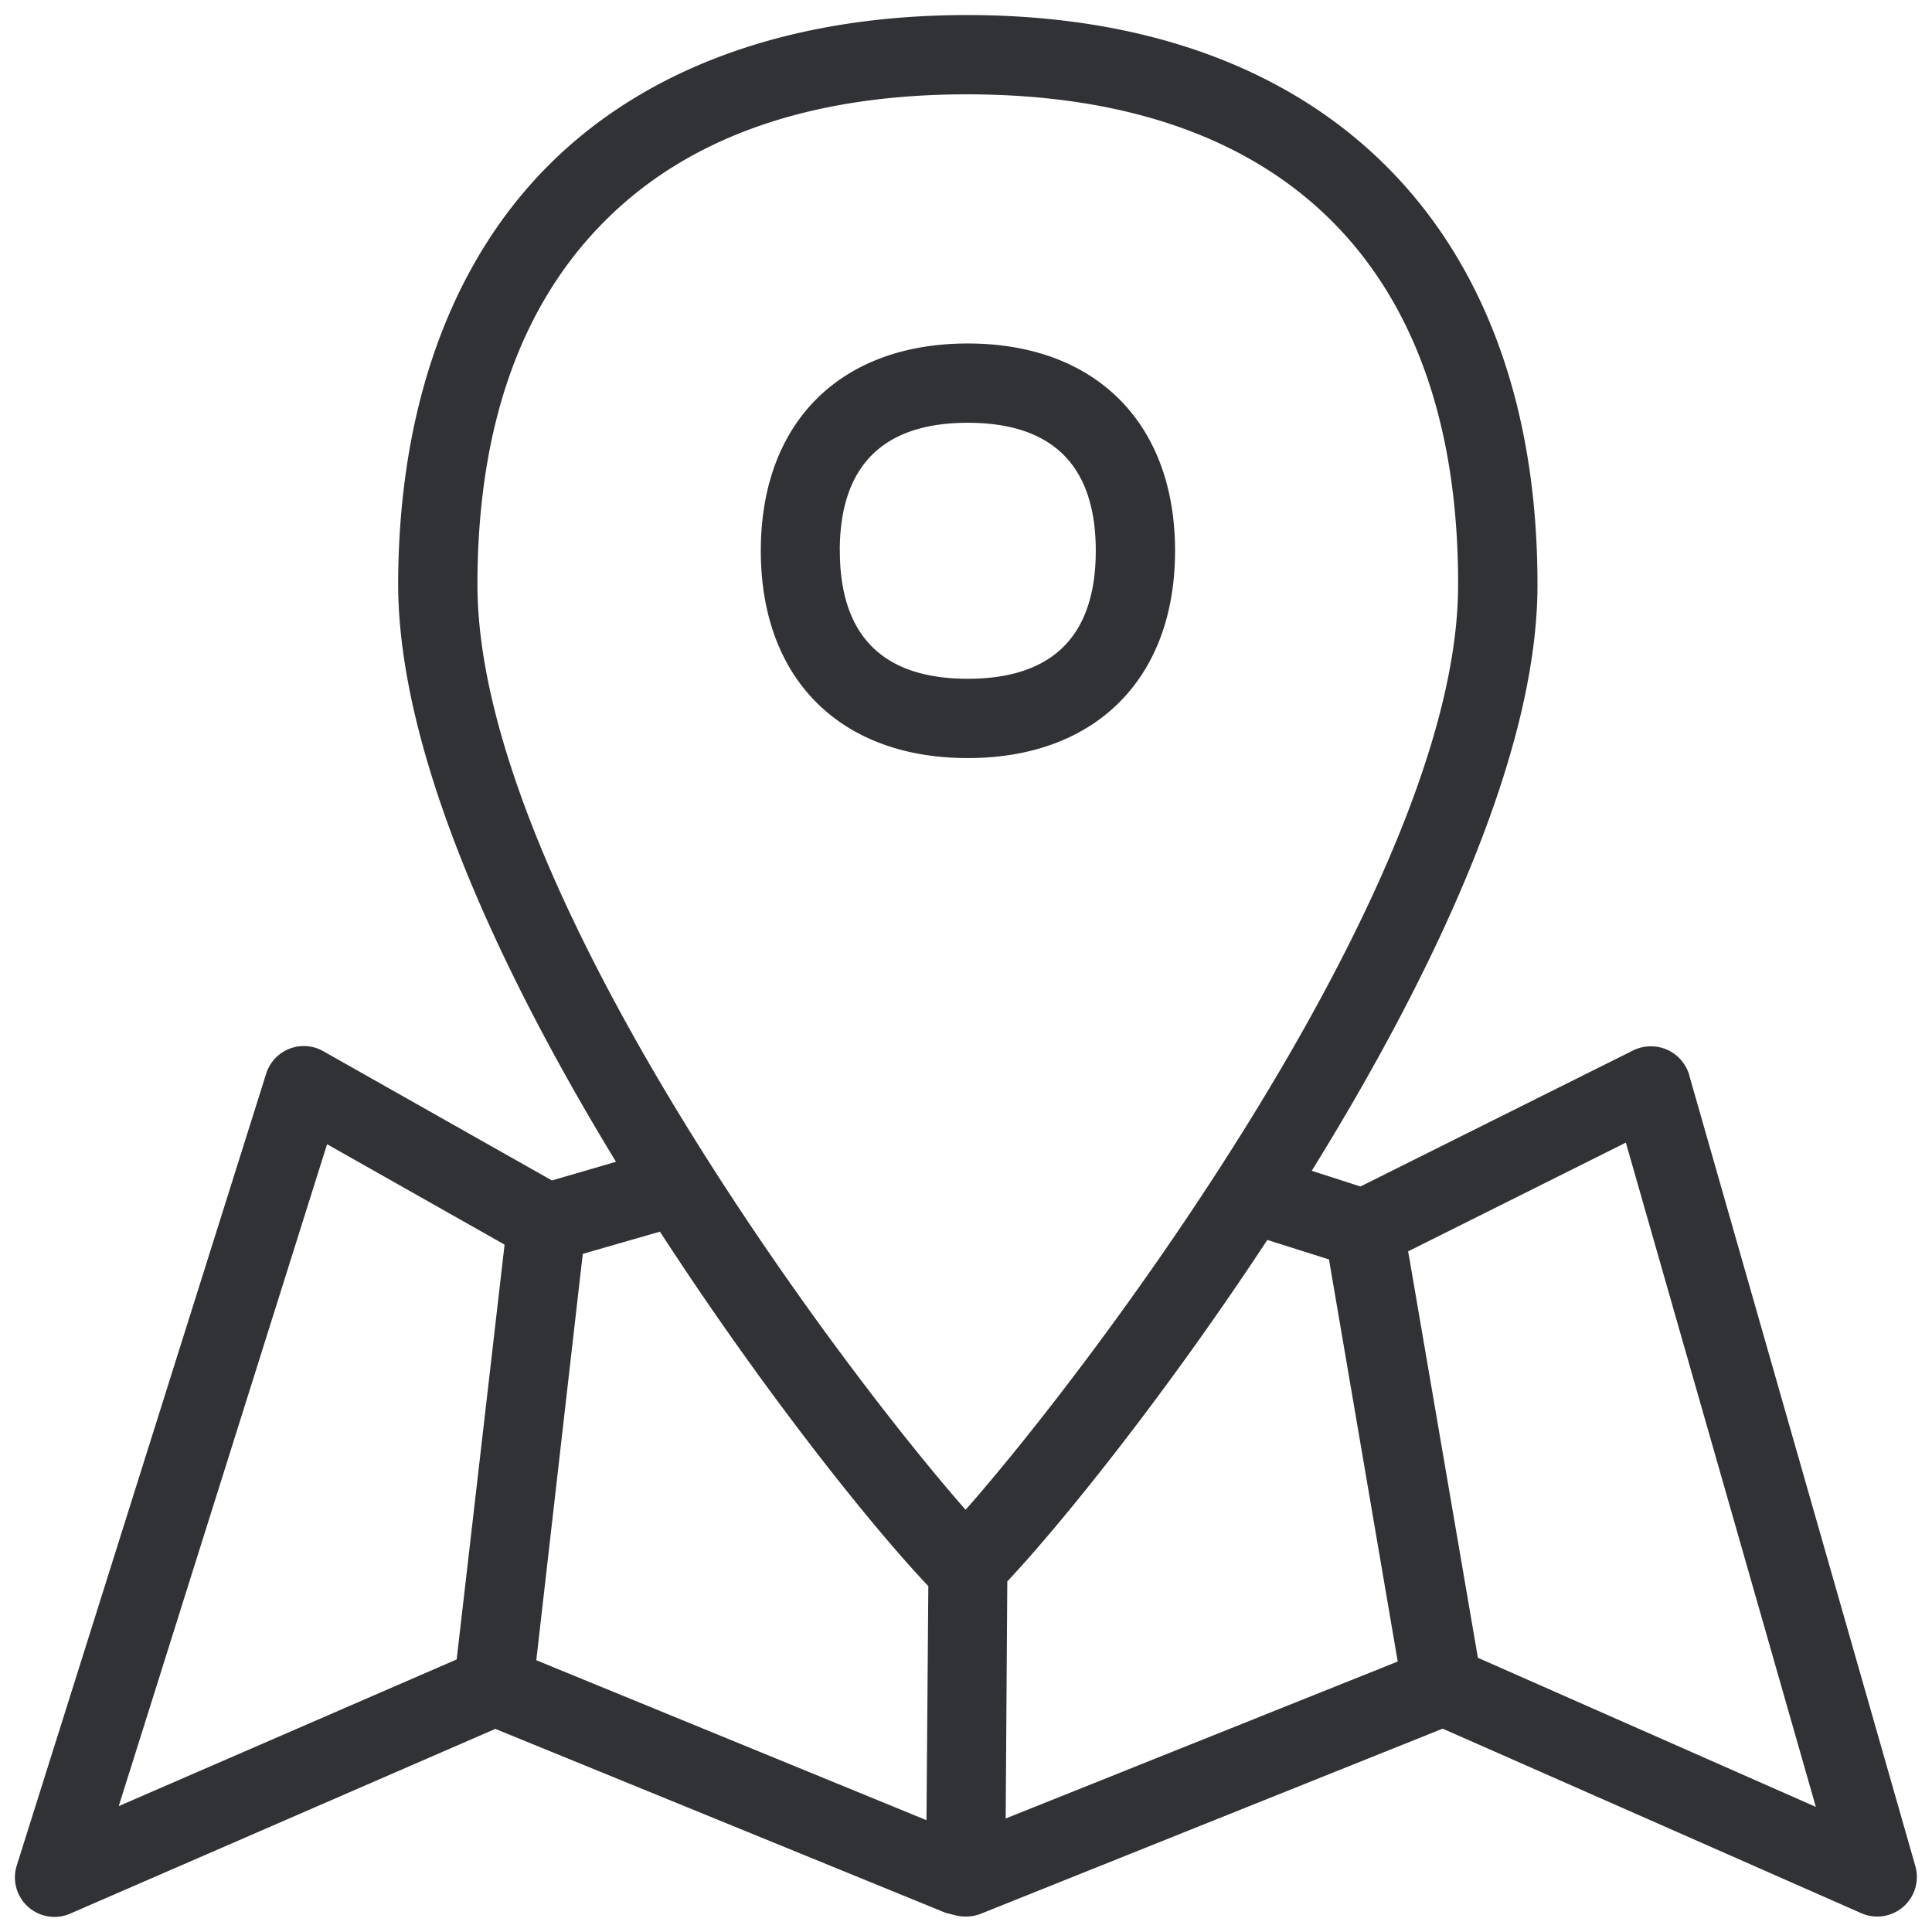 <svg width="24" height="24" viewBox="0 0 24 24" xmlns="http://www.w3.org/2000/svg"><path d="M18.36 20.594l4.197 1.852-2.36-8.252-2.705 1.351.02.111.847 4.938zm-14.297-6.38l-2.588 8.222 4.198-1.822.595-5.153-2.205-1.247zm7.47 5.49c-.67-.703-2.02-2.377-3.335-4.404l-.958.276-.02.168-.558 4.88 4.847 1.987.023-2.908zM7.525 2.734c-1.053 1.046-1.59 2.562-1.594 4.511-.013 3.711 4.464 9.691 6.064 11.51 1.607-1.822 6.108-7.805 6.118-11.473.013-3.932-2.145-6.1-6.074-6.11h-.03c-1.933 0-3.442.524-4.484 1.562zm8.984 12.911l-.766-.242c-1.267 1.926-2.555 3.523-3.23 4.242l-.02 2.945 4.87-1.95-.854-4.995zm4.474-2.292l2.81 9.828a.492.492 0 01-.672.585l-5.2-2.292-5.738 2.3a.523.523 0 01-.295.023l-.138-.034-5.597-2.286-5.277 2.293a.491.491 0 01-.666-.602l3.096-9.829a.49.49 0 01.713-.279l2.837 1.604.796-.232c-1.452-2.383-2.709-5.086-2.706-7.19.007-2.188.66-3.987 1.883-5.203C8.05.826 9.84.187 12.013.187h.034c4.426.014 7.065 2.67 7.052 7.1-.007 2.11-1.315 4.853-2.804 7.257l.605.195 3.389-1.691a.502.502 0 01.416-.01c.138.06.236.175.28.316zm-10.55-6.511c0 1.055.534 1.59 1.589 1.59s1.59-.535 1.59-1.59c0-1.056-.535-1.59-1.59-1.59-1.052 0-1.59.534-1.59 1.59zm4.164 0c0 1.587-.988 2.575-2.575 2.575-1.587 0-2.571-.985-2.571-2.575 0-1.59.984-2.575 2.571-2.575 1.587 0 2.575.988 2.575 2.575z" fill="#313235" fill-rule="nonzero"/></svg>